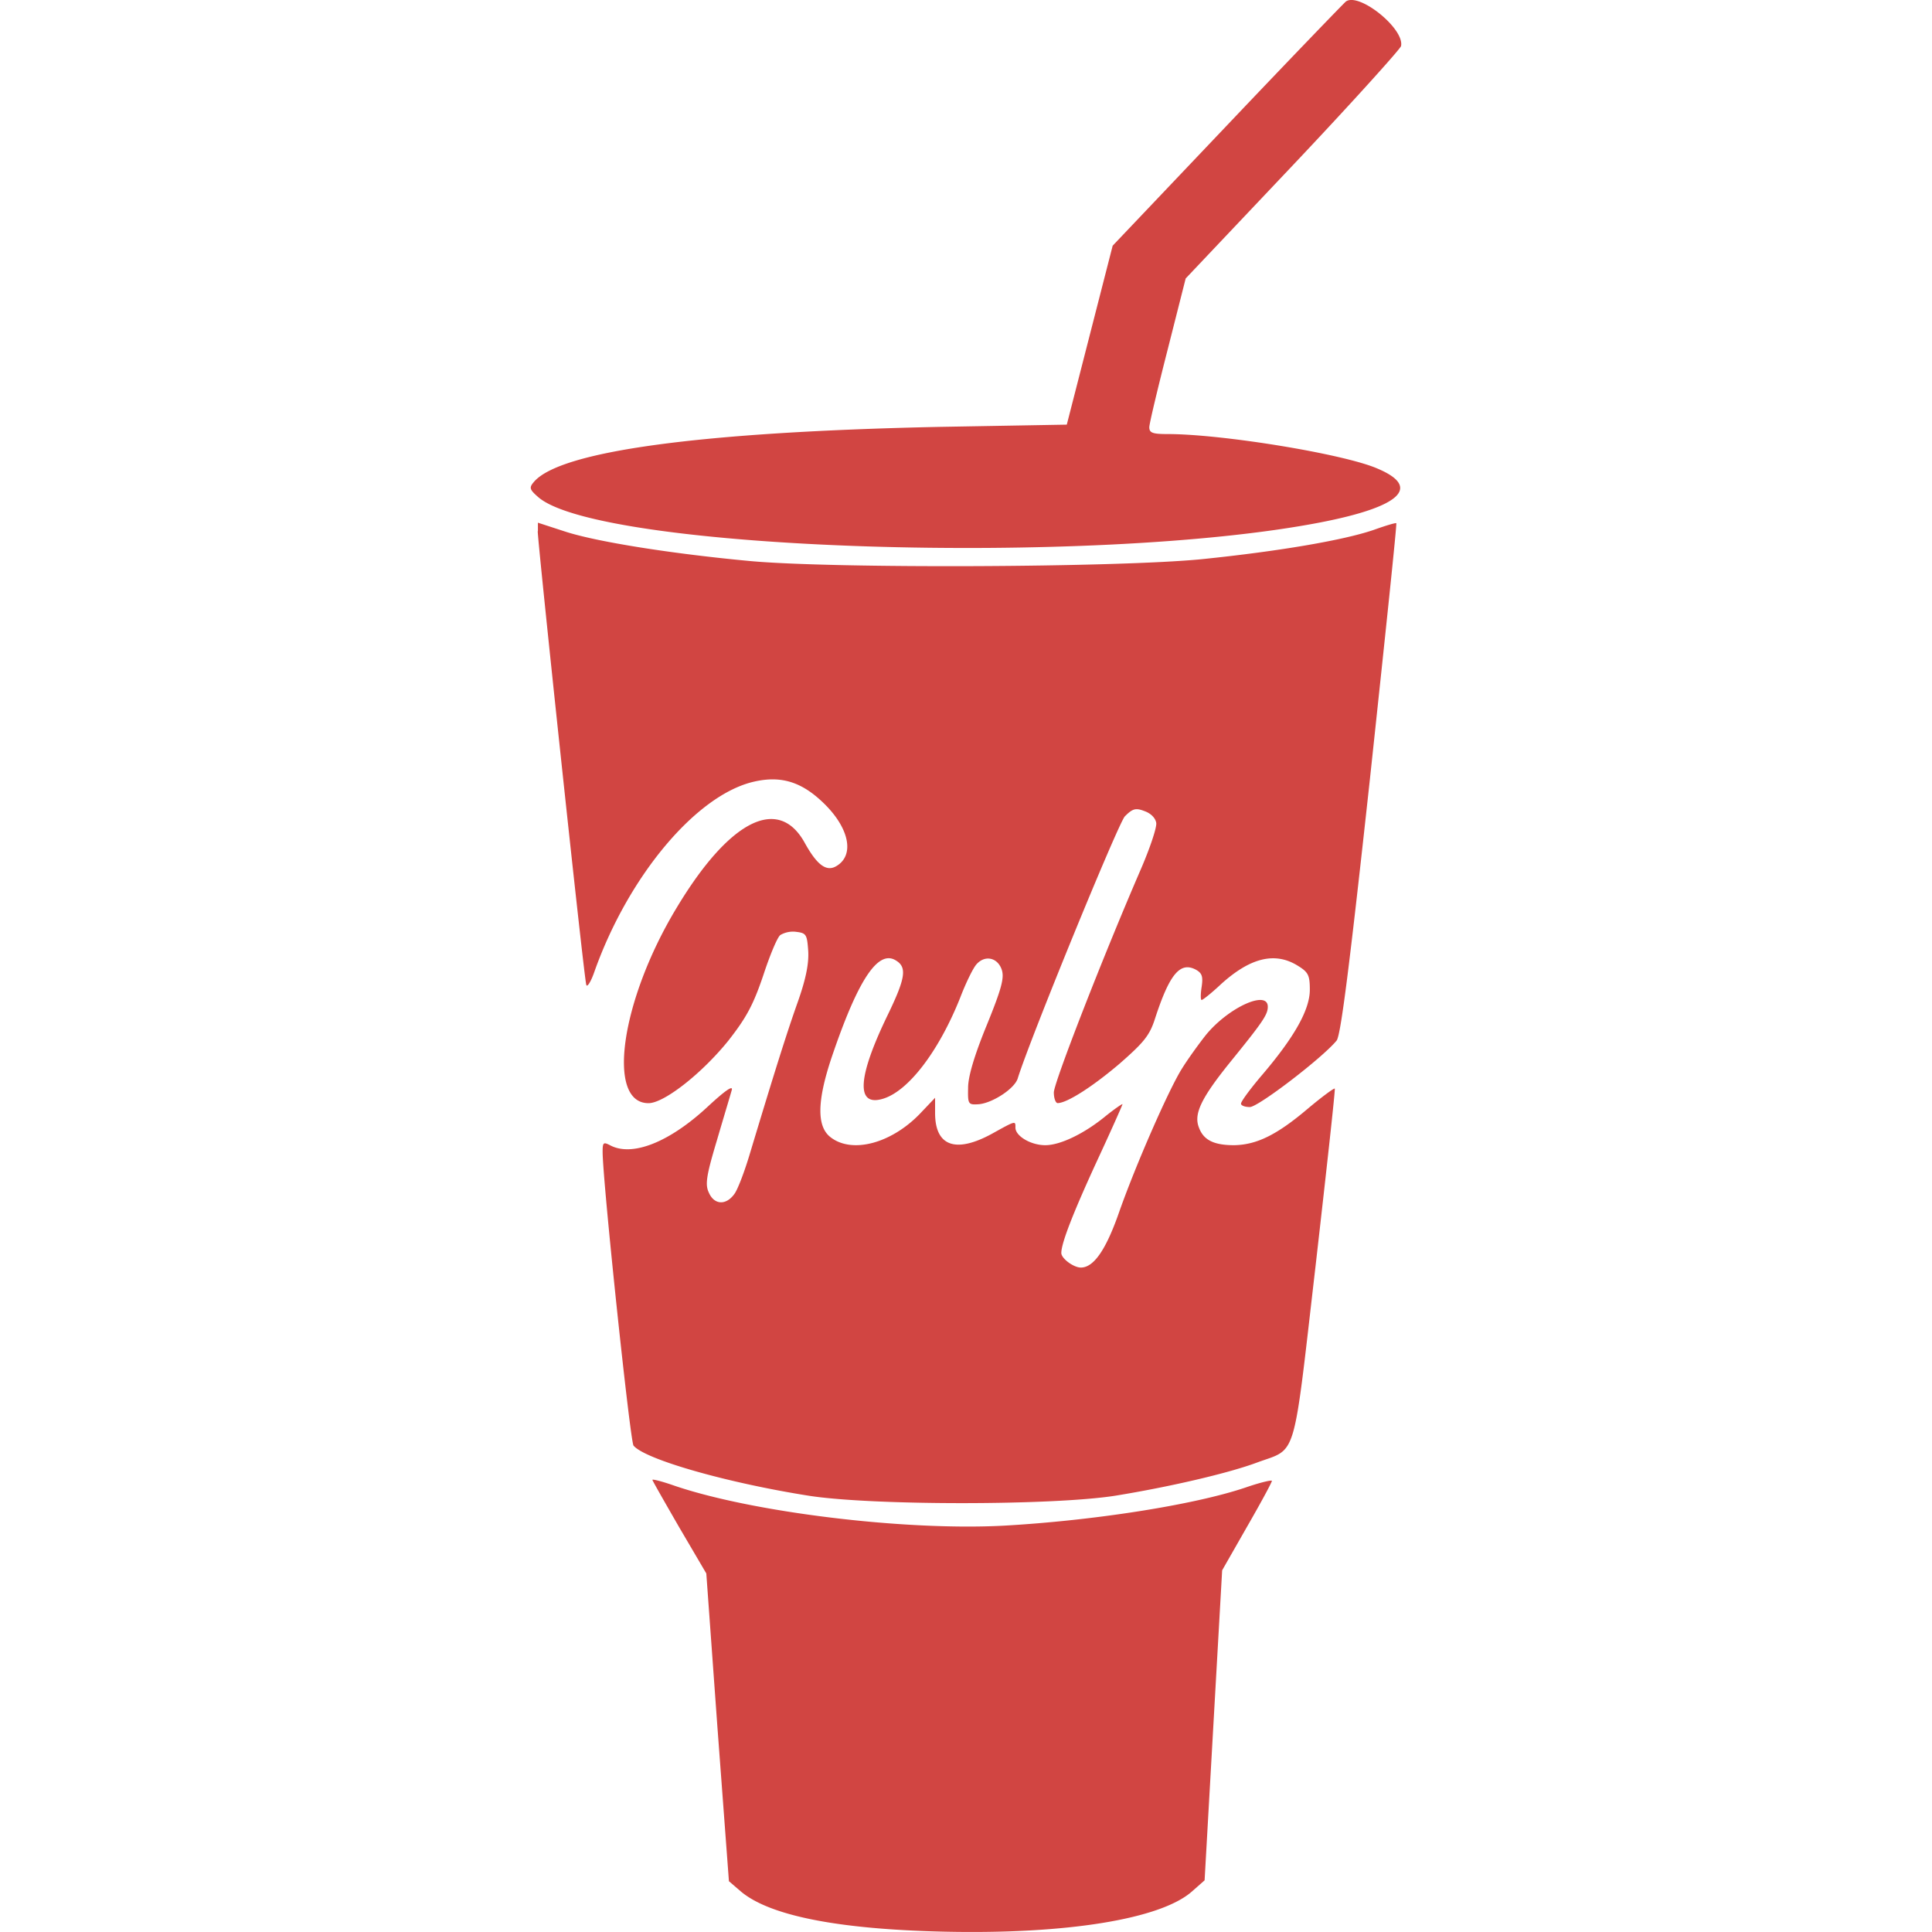 <svg fill="#D14542" id="Layer_1" xmlns="http://www.w3.org/2000/svg" width="24" height="24" viewBox="0 0 24 24"><path d="M16.72.018c-.024.019-.689.708-1.473 1.534l-1.425 1.5-.57 2.223-1.591.028c-2.959.063-4.707.3-5.03.685-.061.071-.052.094.057.189.775.665 6.887.859 9.712.313 1.002-.194 1.259-.438.712-.669-.413-.181-1.928-.429-2.607-.429-.185 0-.228-.014-.228-.085 0-.043.104-.479.228-.964l.224-.884 1.33-1.405c.731-.773 1.334-1.443 1.345-1.481.047-.214-.518-.67-.684-.555zM6.68 6.6c0 .144.574 5.548.603 5.633.009.038.057-.033.104-.171.422-1.183 1.262-2.185 1.975-2.351.347-.081.608.004.889.285.308.309.365.641.128.769-.119.062-.233-.024-.385-.3-.327-.584-.936-.276-1.591.816-.693 1.149-.874 2.423-.347 2.423.194 0 .665-.371.993-.778.223-.285.308-.442.432-.808.081-.247.175-.476.213-.503a.312.312 0 0 1 .199-.039c.123.015.133.034.147.238.009.156-.028.347-.133.642-.138.389-.294.888-.589 1.866-.066.223-.152.451-.194.508-.104.147-.252.138-.318-.014-.048-.1-.034-.205.1-.651.086-.294.171-.574.185-.627.015-.061-.095.02-.299.209-.475.442-.94.628-1.215.479-.081-.042-.091-.033-.091.081 0 .36.342 3.6.384 3.651.143.171 1.154.461 2.18.623.784.122 3.016.122 3.8 0 .674-.109 1.41-.28 1.766-.413.503-.186.441.019.727-2.446.137-1.202.247-2.194.238-2.199-.009-.009-.162.104-.338.252-.38.322-.631.446-.912.451-.251 0-.38-.063-.437-.218-.067-.167.023-.361.384-.809.404-.498.471-.593.471-.693 0-.214-.49.009-.77.352-.09.114-.224.3-.294.413-.161.252-.58 1.206-.788 1.801-.162.461-.313.674-.47.674-.091 0-.243-.113-.243-.181 0-.125.152-.509.433-1.121.181-.389.327-.718.327-.727s-.091.053-.204.143c-.271.224-.57.366-.755.366-.181 0-.371-.114-.371-.218 0-.086.009-.091-.29.075-.452.247-.708.156-.708-.256v-.19l-.194.204c-.357.366-.841.493-1.106.285-.171-.133-.167-.447.014-.988.328-.969.579-1.349.802-1.205.138.085.114.223-.104.674-.375.773-.398 1.14-.066 1.044.318-.09.698-.588.964-1.253.071-.186.161-.371.204-.419.104-.118.262-.086.314.067.033.1 0 .231-.186.688-.152.371-.232.637-.232.778-.004.205 0 .214.133.205.171-.015.446-.194.484-.322.148-.479 1.244-3.158 1.33-3.254.095-.095.133-.108.242-.066.081.028.138.086.148.147.009.057-.081.323-.199.594-.466 1.077-1.073 2.636-1.073 2.755 0 .075.024.132.047.132.114 0 .428-.199.769-.489.304-.266.375-.352.442-.564.18-.552.312-.708.507-.604.077.043.09.086.071.214-.014.091-.014.162 0 .162.015 0 .123-.086.238-.194.361-.328.669-.409.954-.233.133.081.152.119.152.3 0 .247-.19.585-.589 1.054-.147.172-.266.333-.266.361 0 .023.047.042.11.042.104 0 .902-.611 1.078-.826.052-.066.162-.941.414-3.253.186-1.738.337-3.168.327-3.173-.004-.009-.128.028-.276.081-.37.128-1.173.266-2.137.365-1.045.104-4.583.119-5.619.023-.964-.09-1.895-.237-2.29-.365l-.341-.111v.104L6.68 6.6zm1.424 11.783c0 .009.152.275.333.589l.337.574.138 1.908.143 1.915.143.123c.356.305 1.211.475 2.541.504 1.511.033 2.688-.156 3.073-.504l.152-.134.109-1.927.109-1.924.309-.541c.17-.295.309-.552.309-.57 0-.014-.143.019-.323.081-.642.218-1.891.412-3.001.475-1.235.067-3.149-.167-4.118-.503-.138-.048-.252-.076-.252-.066h-.002z"/></svg>
